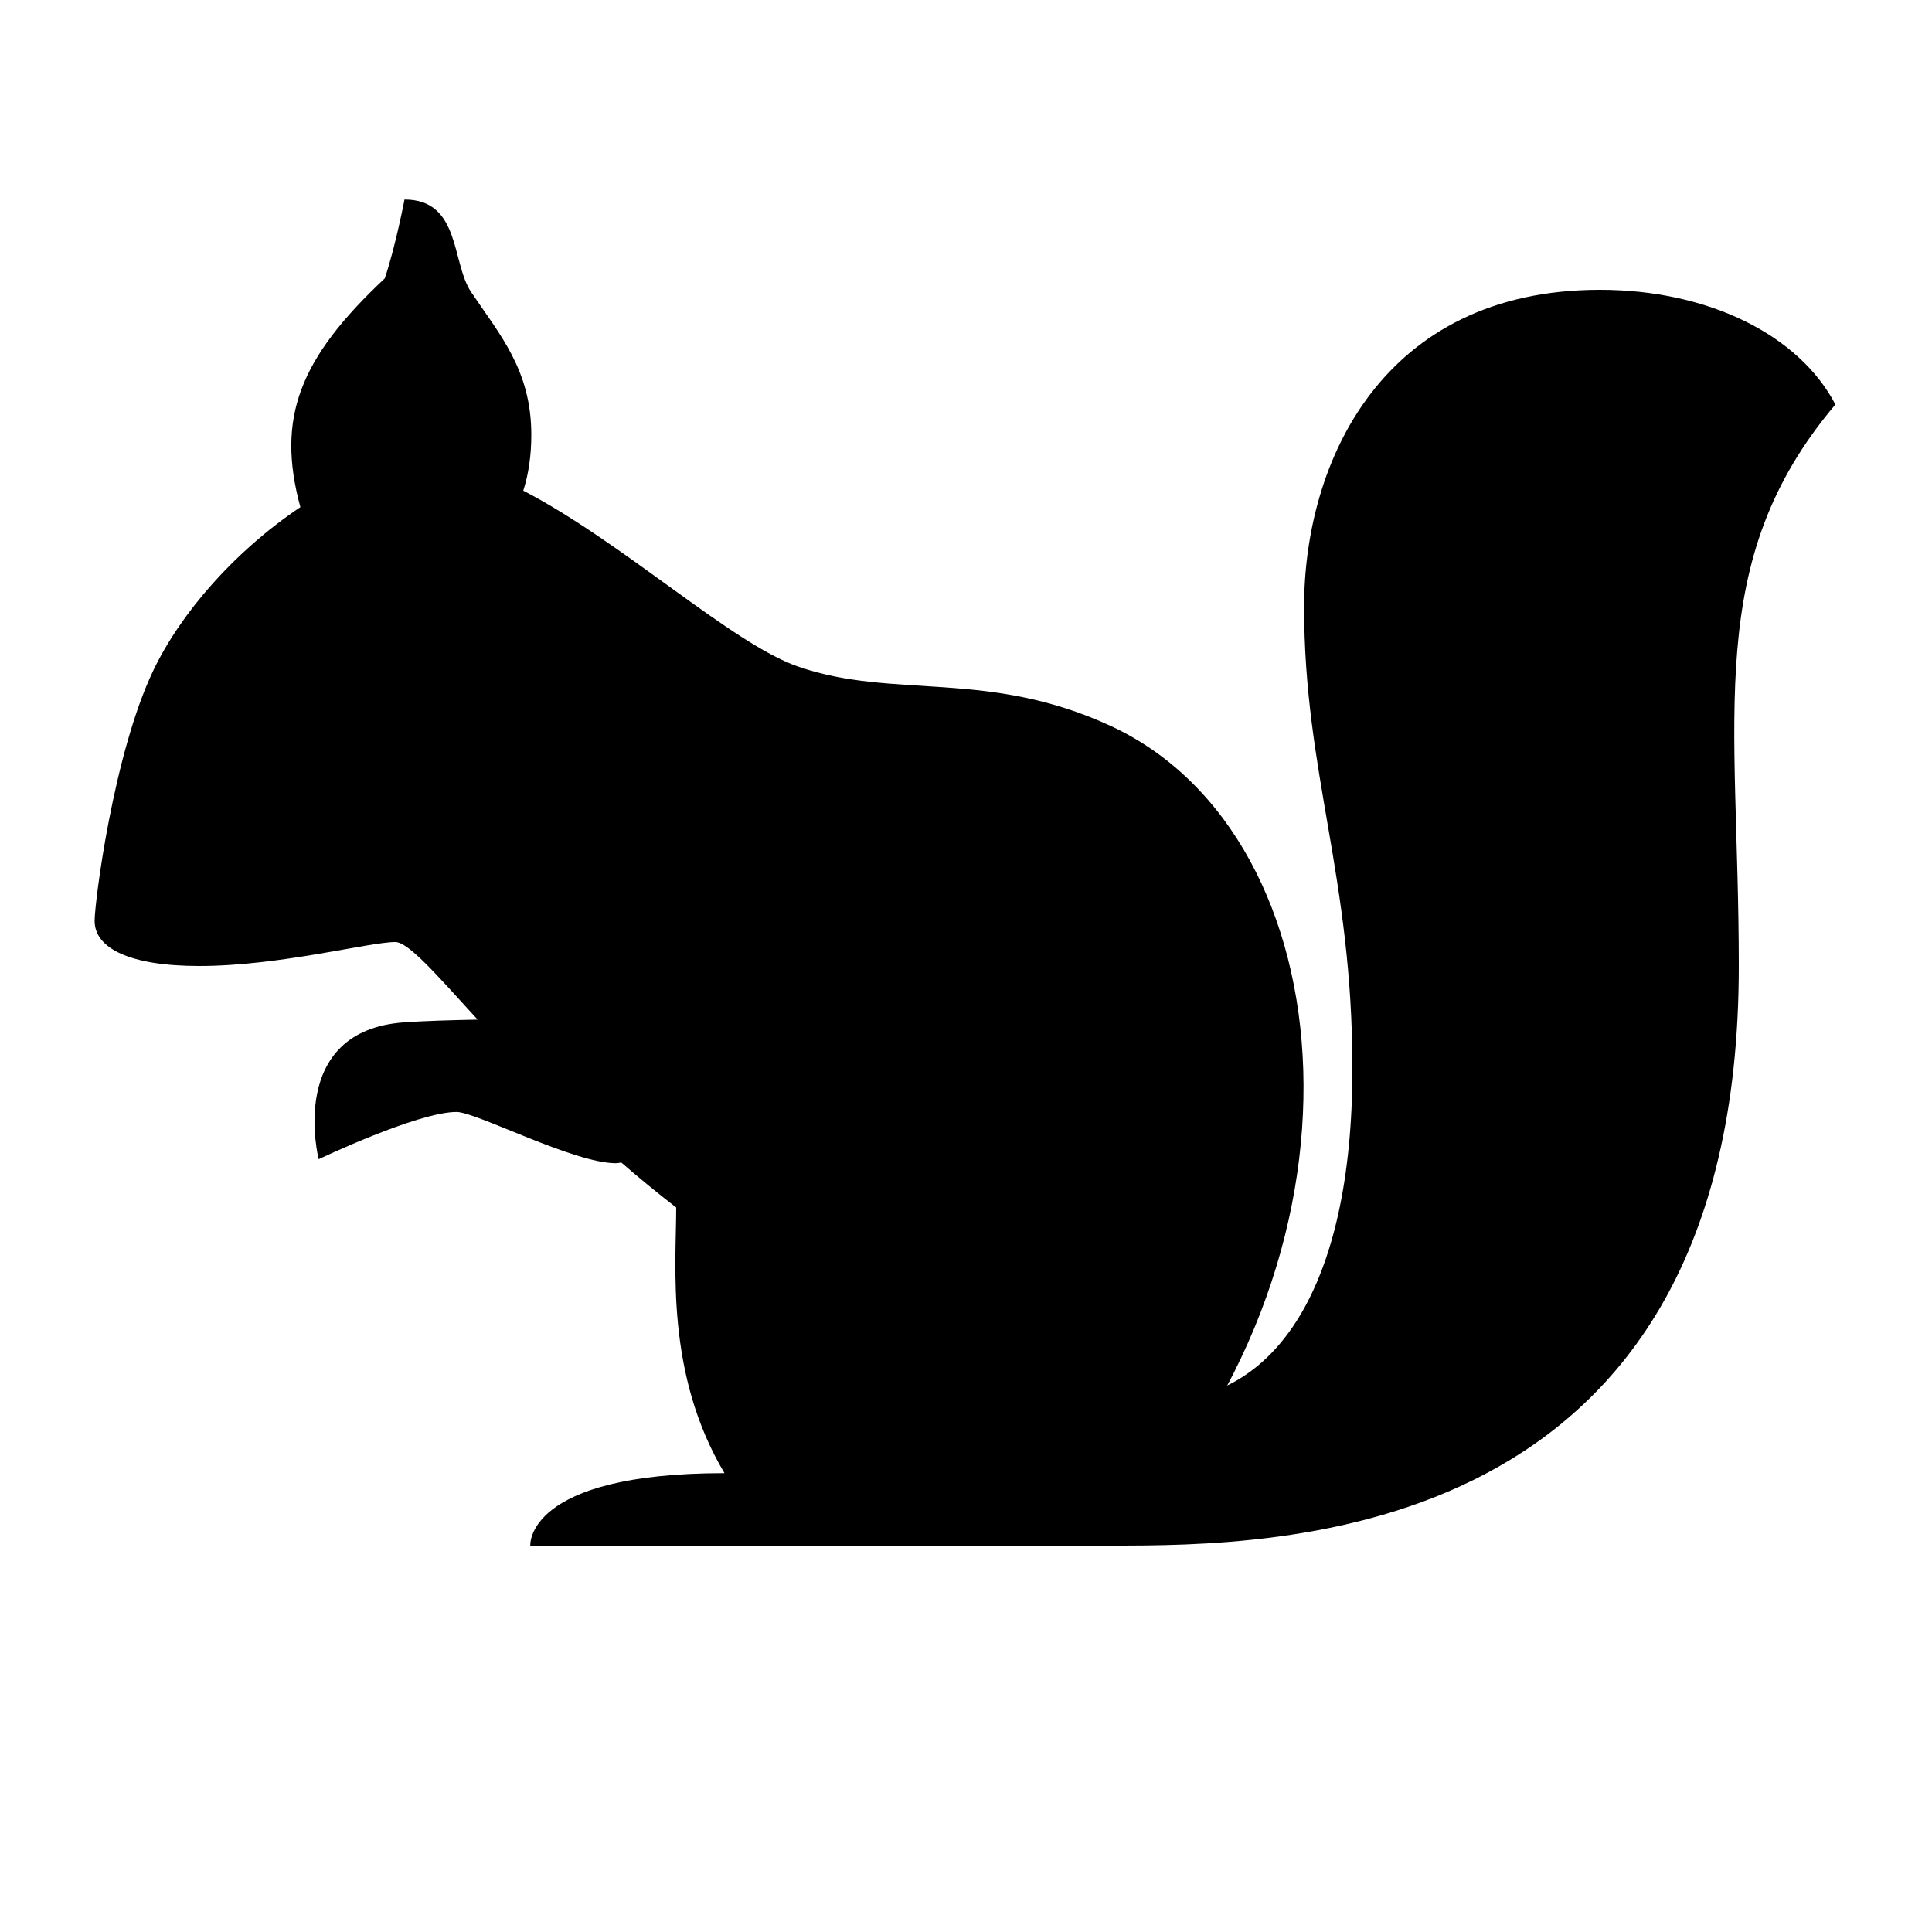 <?xml version="1.0" encoding="utf-8"?>
<!-- Generator: Adobe Illustrator 15.0.0, SVG Export Plug-In . SVG Version: 6.00 Build 0)  -->
<!DOCTYPE svg PUBLIC "-//W3C//DTD SVG 1.1//EN" "http://www.w3.org/Graphics/SVG/1.1/DTD/svg11.dtd">
<svg xmlns="http://www.w3.org/2000/svg" xmlns:xlink="http://www.w3.org/1999/xlink" version="1.1" id="Shape_5_2_" x="0px" y="0px" width="40px" height="40px" viewBox="0 0 40 40" enable-background="new 0 0 40 40" xml:space="preserve">
<g>
	<g>
		<path d="M23.011,15.037c-2.56-1.191-4.51-0.549-6.493-1.238c-1.371-0.477-3.604-2.56-5.684-3.641C10.944,9.813,11,9.429,11,9    c0-1.345-0.662-2.08-1.25-2.96C9.347,5.437,9.536,4.131,8.375,4.131c0,0-0.188,0.98-0.409,1.633    C6.197,7.423,5.716,8.652,6.219,10.5c-1.352,0.904-2.471,2.184-3.042,3.375c-0.829,1.729-1.218,4.807-1.218,5.19    C1.959,19.631,2.682,20,4.126,20c1.665,0,3.524-0.497,4.057-0.496c0.271,0,0.834,0.65,1.706,1.606    c-0.569,0.011-1.103,0.027-1.514,0.056C5.917,21.334,6.598,24,6.598,24s2.049-0.978,2.854-0.978c0.408,0,2.422,1.061,3.297,1.061    c0.042,0,0.076-0.01,0.115-0.014C13.223,24.38,13.6,24.692,14,25c0,1.188-0.232,3.438,1,5.5c-4.135,0-4.021,1.5-4.021,1.5H23    C28.708,26.083,27.909,17.316,23.011,15.037z"/>
	</g>
</g>
<path d="M23,32c3.417,0,13,0,13-12c0-5.188-0.75-8.375,2-11.625C37.25,6.938,35.375,6,33.125,6C28.625,6,27,9.561,27,12.561  c0,3.458,1,5.565,1,9.565C28,26.693,26.375,29,24,29C20,29,23,32,23,32z"/>
</svg>
